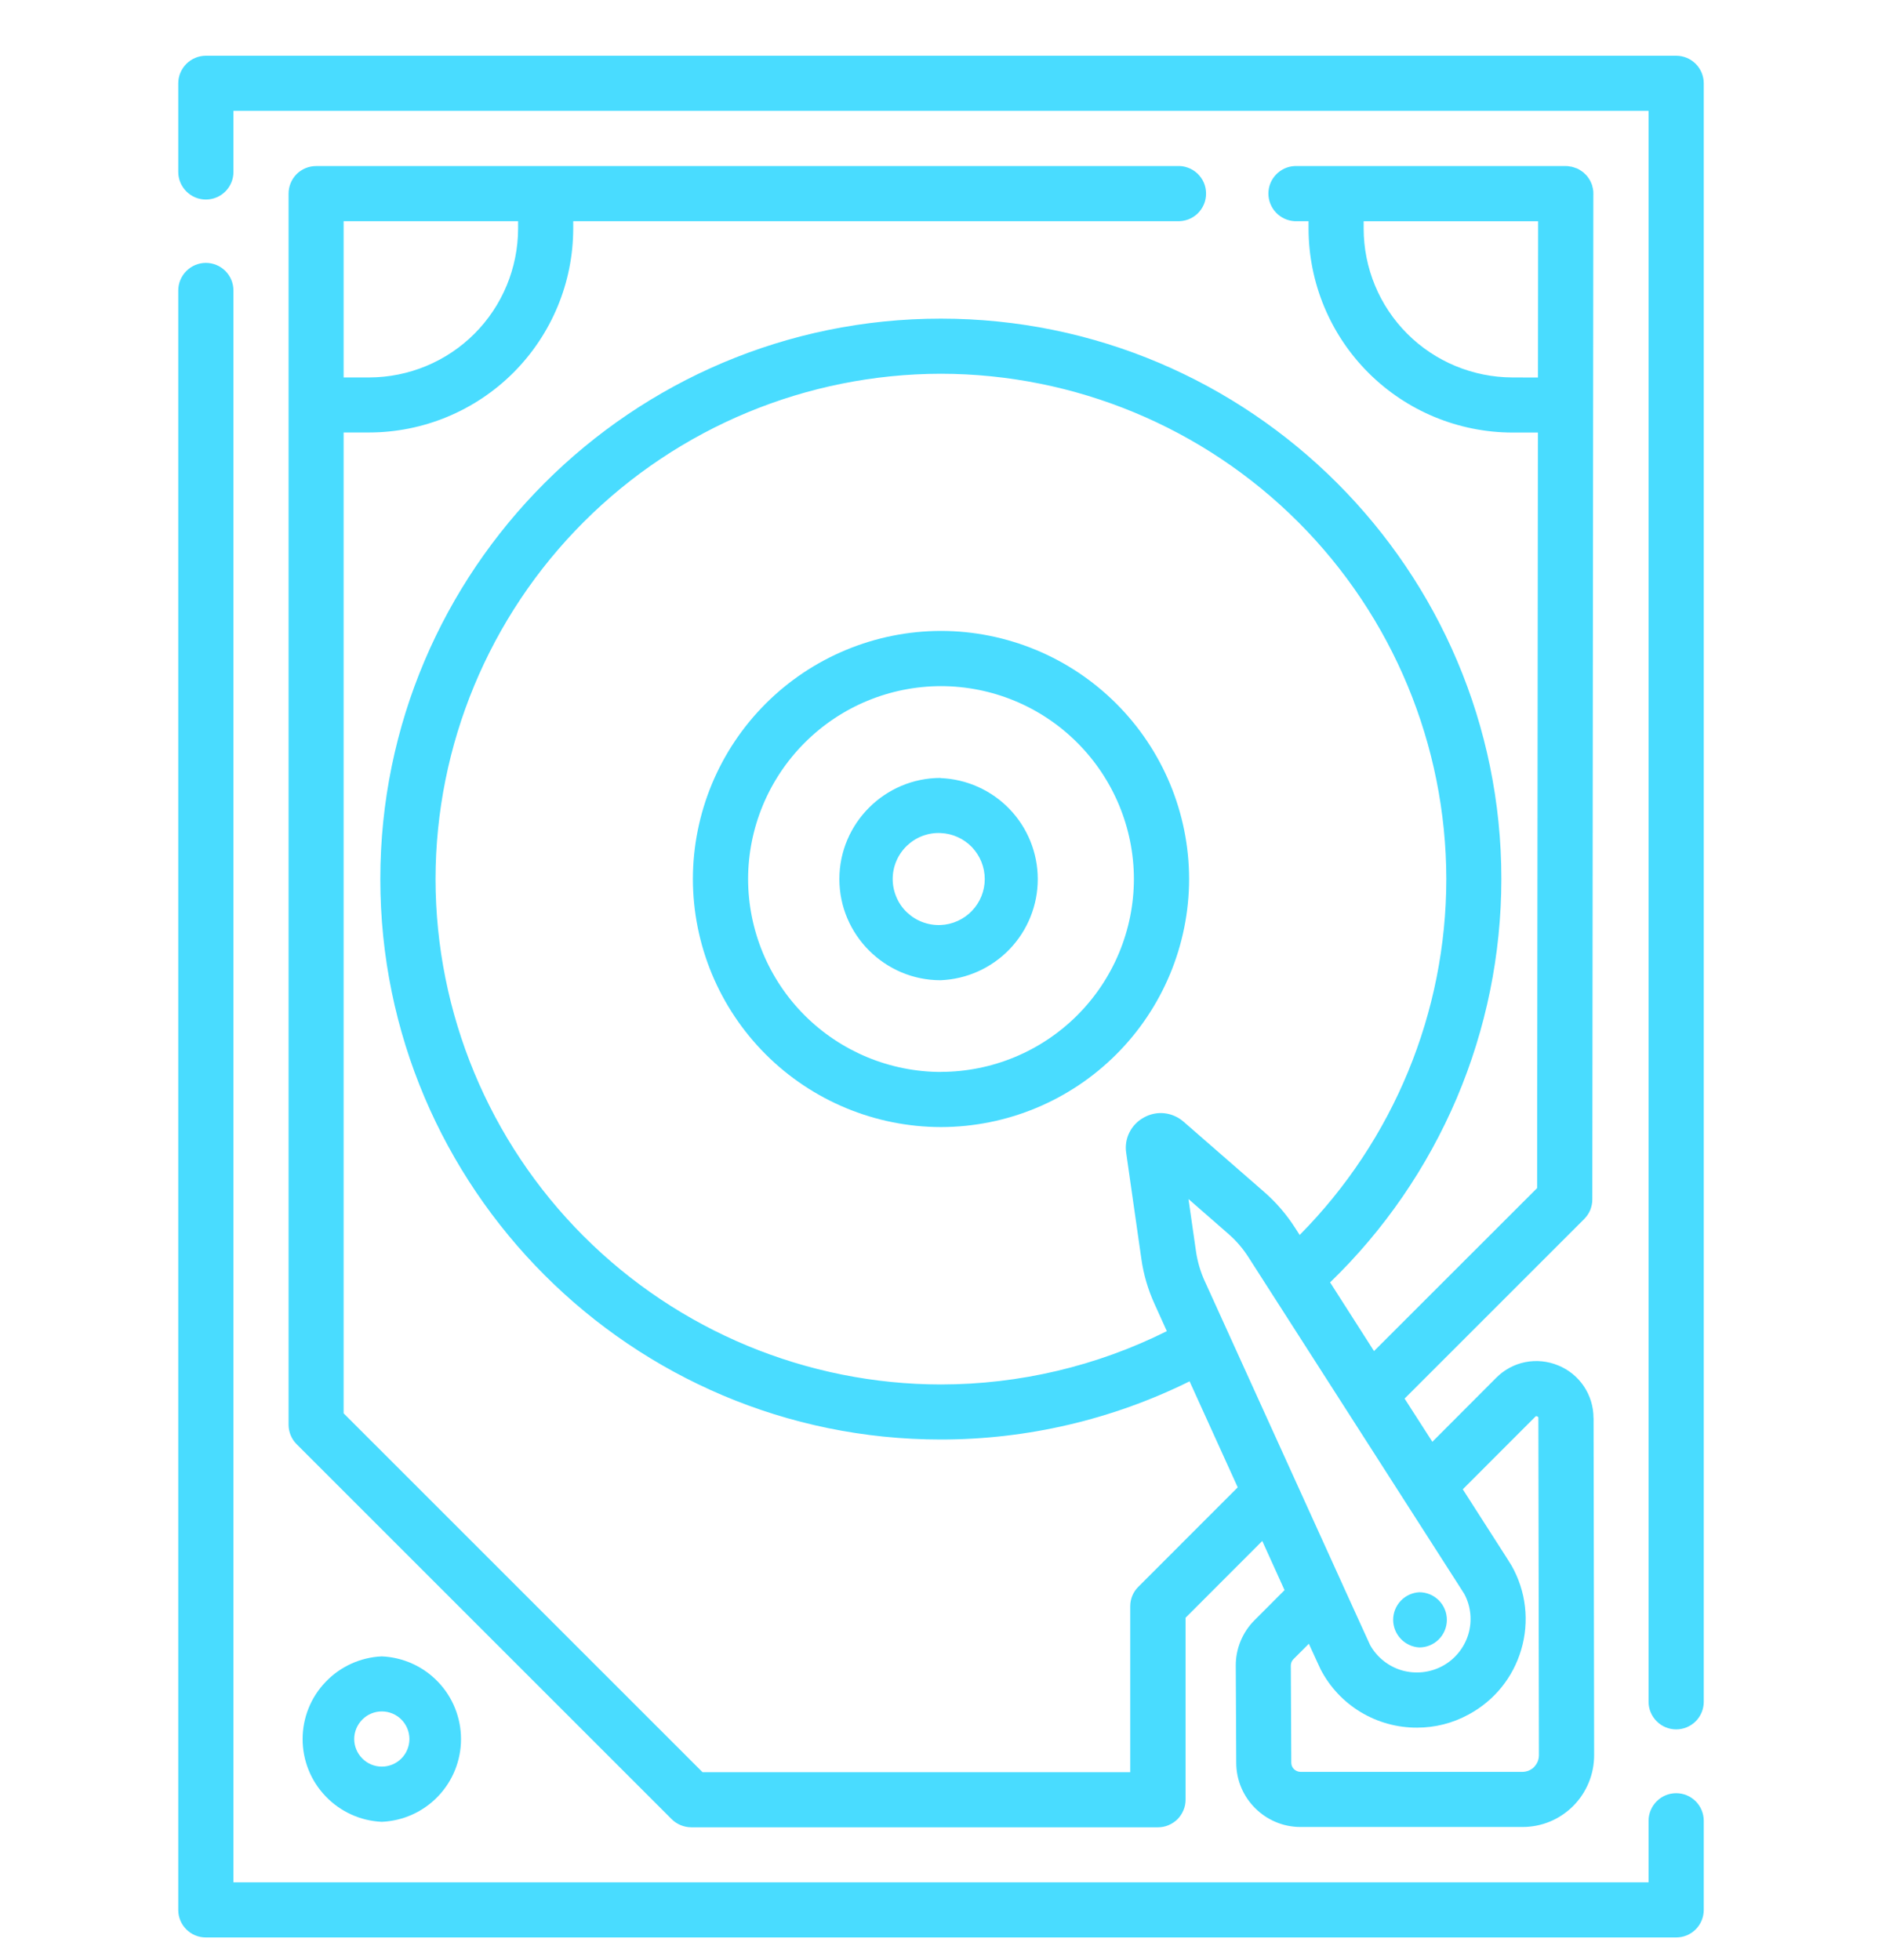 <svg width="24" height="25" viewBox="0 0 24 25" fill="none" xmlns="http://www.w3.org/2000/svg">
    <g clip-path="url(#clip0_3_11810)">
        <path d="M21.375 22.871C21.282 22.871 21.192 22.908 21.127 22.974C21.061 23.04 21.023 23.13 21.023 23.223V24.008H2.977V3.705C2.977 3.612 2.94 3.522 2.874 3.456C2.808 3.39 2.719 3.353 2.625 3.353C2.532 3.353 2.443 3.39 2.377 3.456C2.311 3.522 2.273 3.612 2.273 3.705V24.359C2.273 24.554 2.431 24.711 2.625 24.711H21.375C21.469 24.711 21.558 24.674 21.624 24.608C21.69 24.542 21.727 24.452 21.727 24.359V23.223C21.727 23.13 21.69 23.04 21.624 22.974C21.558 22.908 21.469 22.871 21.375 22.871ZM21.375 0.711H2.625C2.532 0.711 2.443 0.748 2.377 0.814C2.311 0.88 2.273 0.97 2.273 1.063V2.193C2.273 2.286 2.311 2.376 2.377 2.442C2.443 2.508 2.532 2.545 2.625 2.545C2.719 2.545 2.808 2.508 2.874 2.442C2.94 2.376 2.977 2.286 2.977 2.193V1.414H21.023V21.705C21.023 21.798 21.061 21.888 21.127 21.954C21.192 22.02 21.282 22.057 21.375 22.057C21.469 22.057 21.558 22.02 21.624 21.954C21.69 21.888 21.727 21.798 21.727 21.705V1.063C21.727 0.97 21.69 0.88 21.624 0.814C21.558 0.748 21.469 0.711 21.375 0.711Z"
              fill="#49DCFF"/>
        <path d="M20.321 18.085C20.321 17.941 20.278 17.8 20.198 17.681C20.118 17.562 20.004 17.469 19.871 17.415C19.738 17.36 19.592 17.345 19.451 17.373C19.31 17.401 19.181 17.471 19.08 17.573L18.266 18.389L17.912 17.838L20.202 15.548C20.235 15.515 20.261 15.476 20.279 15.434C20.296 15.391 20.306 15.345 20.306 15.299L20.319 2.485C20.321 2.47 20.319 2.485 20.319 2.47V2.46L20.318 2.435L20.314 2.411C20.314 2.407 20.314 2.404 20.312 2.401C20.31 2.391 20.308 2.381 20.305 2.372V2.368C20.302 2.358 20.298 2.348 20.294 2.339L20.292 2.335C20.288 2.326 20.284 2.317 20.28 2.309L20.278 2.304C20.273 2.296 20.269 2.288 20.264 2.281L20.26 2.275C20.255 2.268 20.25 2.26 20.245 2.254L20.24 2.247C20.233 2.238 20.225 2.23 20.218 2.223L20.216 2.222C20.208 2.213 20.199 2.205 20.191 2.198L20.185 2.194C20.178 2.188 20.17 2.183 20.163 2.178L20.158 2.175C20.15 2.169 20.142 2.164 20.134 2.16L20.13 2.158C20.121 2.153 20.112 2.149 20.103 2.145H20.099C20.089 2.141 20.079 2.137 20.069 2.134H20.066C20.056 2.13 20.046 2.127 20.036 2.125H20.028L20.002 2.12C19.99 2.118 19.978 2.118 19.967 2.118H16.509C16.419 2.122 16.334 2.162 16.272 2.227C16.21 2.292 16.175 2.379 16.175 2.469C16.175 2.559 16.21 2.646 16.272 2.711C16.334 2.777 16.419 2.816 16.509 2.821H16.687V2.915C16.688 3.605 16.962 4.266 17.45 4.754C17.938 5.242 18.599 5.516 19.289 5.517H19.612L19.602 15.153L17.522 17.232L16.962 16.356C17.652 15.689 18.201 14.889 18.577 14.006C18.952 13.122 19.145 12.172 19.146 11.212C19.146 7.27 15.94 4.064 11.998 4.064C8.056 4.064 4.85 7.27 4.85 11.212C4.85 15.154 8.056 18.36 11.998 18.36C13.098 18.36 14.184 18.106 15.17 17.618L15.784 18.97L14.516 20.239C14.45 20.304 14.413 20.394 14.413 20.487V22.603H8.959L4.382 18.026V5.516H4.708C5.397 5.515 6.058 5.241 6.546 4.754C7.034 4.266 7.309 3.605 7.31 2.916V2.821H15.01C15.057 2.823 15.105 2.816 15.15 2.8C15.195 2.783 15.236 2.758 15.271 2.725C15.305 2.692 15.333 2.652 15.352 2.608C15.371 2.564 15.38 2.517 15.38 2.469C15.38 2.421 15.371 2.374 15.352 2.33C15.333 2.286 15.305 2.247 15.271 2.214C15.236 2.181 15.195 2.155 15.15 2.139C15.105 2.122 15.057 2.115 15.01 2.118H4.031C3.938 2.118 3.848 2.155 3.782 2.221C3.717 2.287 3.68 2.377 3.68 2.47V18.171C3.68 18.264 3.717 18.354 3.783 18.42L8.566 23.203C8.632 23.268 8.721 23.305 8.814 23.306H14.767C14.813 23.306 14.859 23.297 14.901 23.279C14.944 23.261 14.983 23.235 15.016 23.203C15.048 23.17 15.074 23.131 15.092 23.088C15.11 23.046 15.119 23 15.119 22.954V20.633L16.097 19.654L16.381 20.281L15.999 20.664C15.922 20.74 15.862 20.831 15.82 20.932C15.779 21.032 15.758 21.139 15.759 21.248L15.765 22.486C15.767 22.936 16.135 23.302 16.585 23.302H19.415C19.535 23.302 19.654 23.279 19.765 23.233C19.876 23.187 19.977 23.119 20.062 23.034C20.147 22.949 20.214 22.848 20.26 22.736C20.306 22.625 20.329 22.506 20.329 22.386L20.322 18.086L20.321 18.085ZM19.289 4.814C18.785 4.813 18.302 4.613 17.946 4.257C17.59 3.901 17.39 3.418 17.39 2.915V2.822H19.615L19.613 4.815L19.289 4.814ZM4.382 2.821H6.607V2.915C6.606 3.418 6.406 3.901 6.05 4.257C5.694 4.613 5.211 4.813 4.708 4.814H4.382V2.821ZM14.362 14.706L14.555 16.056C14.583 16.255 14.64 16.449 14.724 16.633L14.88 16.978C13.985 17.425 12.999 17.657 11.999 17.658C10.29 17.656 8.652 16.976 7.443 15.767C6.235 14.559 5.556 12.921 5.554 11.212C5.556 9.503 6.236 7.865 7.444 6.657C8.652 5.449 10.29 4.769 11.999 4.767C13.707 4.769 15.345 5.449 16.554 6.657C17.762 7.865 18.442 9.503 18.444 11.212C18.443 12.912 17.771 14.543 16.574 15.751L16.514 15.658C16.405 15.488 16.273 15.335 16.122 15.203L15.094 14.307C15.025 14.247 14.94 14.209 14.85 14.199C14.759 14.189 14.668 14.208 14.589 14.252C14.509 14.295 14.444 14.361 14.403 14.443C14.362 14.524 14.348 14.616 14.362 14.706ZM15.364 16.342C15.308 16.219 15.27 16.088 15.251 15.955L15.156 15.293L15.66 15.733C15.762 15.821 15.85 15.923 15.923 16.038L18.615 20.238L18.674 20.331C18.758 20.489 18.776 20.675 18.724 20.847C18.671 21.019 18.553 21.164 18.395 21.249C18.237 21.334 18.052 21.354 17.879 21.305C17.707 21.255 17.561 21.139 17.473 20.983L17.429 20.887L17.127 20.224L17.126 20.221L15.364 16.341V16.342ZM19.564 22.537C19.544 22.556 19.521 22.572 19.495 22.583C19.469 22.593 19.442 22.599 19.414 22.599H16.584C16.553 22.598 16.523 22.586 16.501 22.564C16.479 22.542 16.467 22.513 16.467 22.482L16.461 21.243C16.461 21.213 16.473 21.183 16.495 21.161L16.691 20.965L16.79 21.181L16.841 21.291C16.957 21.516 17.134 21.705 17.351 21.836C17.568 21.967 17.817 22.036 18.071 22.035C18.299 22.035 18.525 21.979 18.731 21.866C19.057 21.689 19.294 21.396 19.399 21.041C19.452 20.863 19.468 20.676 19.447 20.492C19.426 20.307 19.367 20.129 19.276 19.968L19.209 19.861L18.654 18.995L19.578 18.07C19.583 18.064 19.588 18.059 19.603 18.065C19.618 18.071 19.618 18.078 19.618 18.086L19.625 22.388C19.625 22.415 19.619 22.443 19.609 22.468C19.598 22.494 19.582 22.517 19.563 22.537H19.564Z"
              fill="#49DCFF"/>
        <path d="M12 8.047C11.161 8.048 10.357 8.382 9.764 8.975C9.171 9.568 8.837 10.372 8.836 11.211C8.837 12.05 9.171 12.854 9.764 13.447C10.357 14.04 11.161 14.374 12 14.375C12.839 14.374 13.643 14.04 14.236 13.447C14.829 12.854 15.163 12.05 15.164 11.211C15.163 10.372 14.829 9.568 14.236 8.975C13.643 8.382 12.839 8.048 12 8.047ZM12 13.672C11.348 13.671 10.722 13.411 10.261 12.95C9.8 12.489 9.541 11.863 9.54 11.211C9.541 10.559 9.801 9.934 10.262 9.473C10.723 9.011 11.348 8.752 12 8.751C12.652 8.752 13.277 9.011 13.738 9.473C14.199 9.934 14.459 10.559 14.46 11.211C14.459 11.863 14.199 12.488 13.738 12.949C13.277 13.41 12.652 13.67 12 13.671V13.672Z"
              fill="#49DCFF"/>
        <path d="M11.994 9.922C11.284 9.922 10.704 10.502 10.704 11.212C10.704 11.922 11.284 12.502 11.994 12.502C12.328 12.489 12.643 12.347 12.874 12.107C13.105 11.867 13.234 11.546 13.234 11.213C13.234 10.88 13.105 10.559 12.874 10.319C12.643 10.079 12.328 9.937 11.994 9.924V9.922ZM11.994 11.798C11.915 11.801 11.836 11.788 11.762 11.76C11.688 11.732 11.621 11.689 11.564 11.635C11.507 11.58 11.461 11.514 11.431 11.441C11.4 11.368 11.384 11.29 11.384 11.211C11.384 11.132 11.4 11.053 11.431 10.981C11.462 10.908 11.508 10.842 11.565 10.787C11.622 10.733 11.689 10.69 11.763 10.662C11.838 10.634 11.916 10.621 11.995 10.625C12.147 10.631 12.29 10.696 12.395 10.805C12.499 10.915 12.558 11.06 12.558 11.212C12.558 11.363 12.499 11.509 12.394 11.618C12.289 11.727 12.146 11.792 11.994 11.798ZM4.869 21.126C4.598 21.138 4.341 21.254 4.153 21.451C3.964 21.647 3.859 21.909 3.859 22.181C3.859 22.453 3.964 22.715 4.153 22.911C4.341 23.108 4.598 23.224 4.869 23.236C5.141 23.224 5.398 23.108 5.586 22.911C5.774 22.715 5.879 22.453 5.879 22.181C5.879 21.909 5.774 21.647 5.586 21.451C5.398 21.254 5.141 21.138 4.869 21.126ZM4.869 22.532C4.776 22.532 4.687 22.495 4.621 22.429C4.555 22.363 4.517 22.273 4.517 22.18C4.517 22.087 4.555 21.997 4.621 21.931C4.687 21.865 4.776 21.828 4.869 21.828C4.963 21.828 5.052 21.865 5.118 21.931C5.184 21.997 5.221 22.087 5.221 22.18C5.221 22.273 5.184 22.363 5.118 22.429C5.052 22.495 4.963 22.532 4.869 22.532ZM18.099 21.012C18.193 21.012 18.282 20.975 18.348 20.909C18.414 20.843 18.451 20.753 18.451 20.66C18.451 20.567 18.414 20.477 18.348 20.411C18.282 20.345 18.193 20.308 18.099 20.308C18.009 20.313 17.925 20.352 17.863 20.417C17.801 20.483 17.766 20.569 17.766 20.659C17.766 20.75 17.801 20.836 17.863 20.902C17.925 20.967 18.009 21.007 18.099 21.012Z"
              fill="#49DCFF"/>
    </g>
    <defs>
        <clipPath id="clip0_3_11810">
            <rect width="24" height="24" fill="white" transform="translate(0 0.711)"/>
        </clipPath>
    </defs>
</svg>
